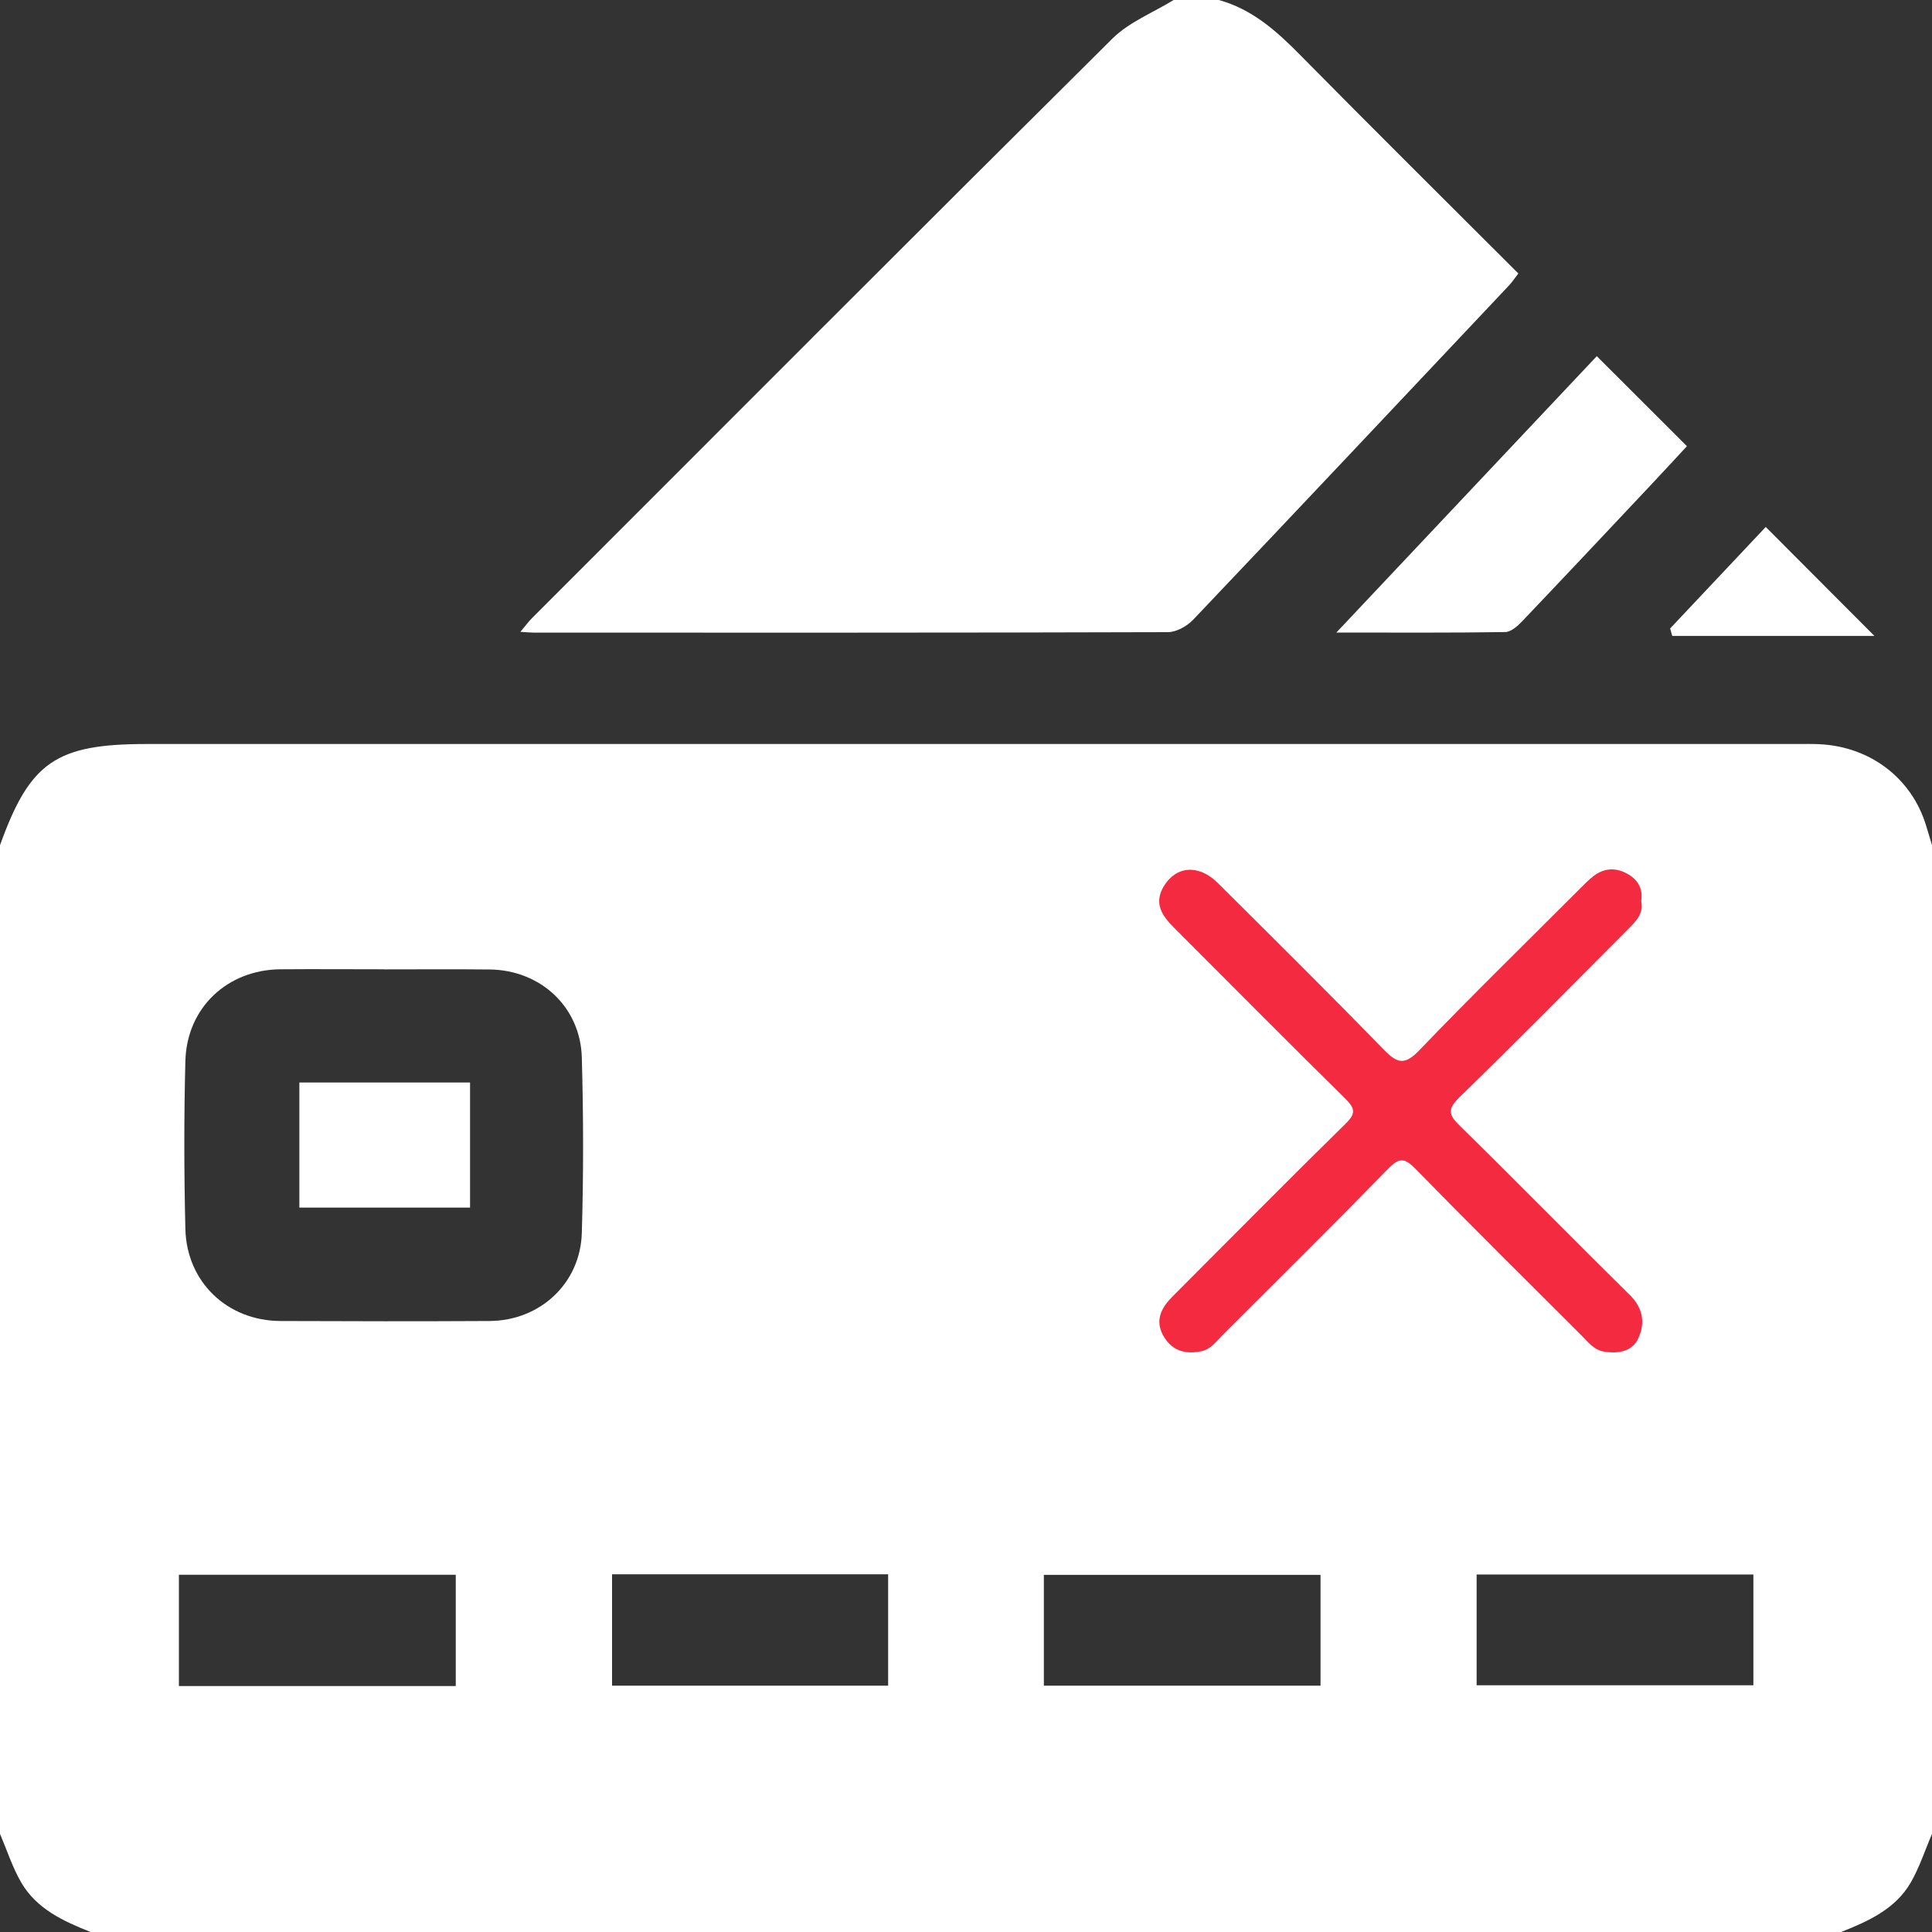 <svg width="20" height="20" viewBox="0 0 20 20" fill="none" xmlns="http://www.w3.org/2000/svg">
<rect x="0" y="0" width="20" height="20" fill="#333333" stroke="none"/>
<path d="M19.062 20H0.938C0.656 19.888 0.38 19.762 0.22 19.488C0.129 19.331 0.072 19.153 0 18.984C0 15.573 0 12.161 0 8.75C0.309 7.889 0.579 7.702 1.516 7.702C7.211 7.702 12.907 7.702 18.602 7.702C18.68 7.702 18.758 7.7 18.837 7.704C19.363 7.73 19.791 8.058 19.939 8.547C19.959 8.614 19.98 8.682 20 8.749V18.984C19.928 19.152 19.871 19.33 19.78 19.488C19.621 19.762 19.343 19.887 19.062 19.999V20ZM3.977 10.034C3.619 10.034 3.261 10.031 2.903 10.034C2.352 10.039 1.933 10.433 1.919 10.984C1.904 11.563 1.905 12.143 1.919 12.722C1.932 13.272 2.353 13.672 2.902 13.675C3.624 13.678 4.346 13.679 5.069 13.675C5.592 13.671 6.008 13.285 6.023 12.763C6.041 12.158 6.04 11.553 6.023 10.948C6.009 10.424 5.595 10.042 5.07 10.036C4.706 10.032 4.342 10.035 3.977 10.035V10.034ZM4.718 17.454V16.302H1.852V17.454H4.719H4.718ZM6.336 16.297V17.45H9.194V16.297H6.336ZM13.67 16.303H10.806V17.45H13.67V16.303ZM15.286 16.299V17.446H18.151V16.299H15.286Z" fill="white"/>
<path d="M12.617 0C12.962 0.095 13.215 0.321 13.46 0.57C14.204 1.324 14.957 2.071 15.718 2.831C15.683 2.876 15.656 2.917 15.623 2.953C14.534 4.108 13.445 5.265 12.352 6.415C12.288 6.482 12.179 6.543 12.092 6.544C9.905 6.551 7.719 6.549 5.533 6.549C5.495 6.549 5.458 6.545 5.387 6.541C5.439 6.479 5.471 6.435 5.509 6.397C7.51 4.395 9.509 2.391 11.518 0.397C11.691 0.227 11.937 0.131 12.149 0C12.305 0 12.461 0 12.617 0Z" fill="white"/>
<path d="M16.53 3.687C16.847 4.003 17.149 4.305 17.463 4.619C17.346 4.745 17.219 4.883 17.091 5.019C16.646 5.492 16.201 5.966 15.753 6.436C15.707 6.484 15.639 6.543 15.581 6.543C15.018 6.552 14.454 6.548 13.834 6.548C14.759 5.566 15.647 4.623 16.53 3.687V3.687Z" fill="white"/>
<path d="M17.289 6.506C17.625 6.149 17.962 5.792 18.279 5.455C18.679 5.856 19.071 6.249 19.404 6.583H17.311C17.304 6.557 17.296 6.532 17.289 6.506Z" fill="white"/>
<path d="M4.866 11.206V12.501H3.099V11.206H4.866Z" fill="white"/>
<path d="M16.99 9.33C17.017 9.459 16.933 9.539 16.851 9.622C16.271 10.202 15.696 10.787 15.109 11.358C14.982 11.482 14.994 11.54 15.114 11.656C15.705 12.235 16.284 12.826 16.873 13.407C17.007 13.54 17.031 13.689 16.964 13.845C16.901 13.992 16.757 14.014 16.611 13.993C16.503 13.978 16.441 13.895 16.372 13.825C15.797 13.251 15.22 12.68 14.652 12.099C14.54 11.985 14.485 11.981 14.371 12.098C13.804 12.679 13.227 13.25 12.652 13.824C12.588 13.889 12.53 13.97 12.436 13.988C12.286 14.018 12.149 13.995 12.055 13.848C11.966 13.709 11.995 13.587 12.092 13.471C12.132 13.425 12.177 13.383 12.22 13.339C12.789 12.77 13.354 12.197 13.928 11.634C14.041 11.525 14.026 11.471 13.924 11.371C13.329 10.784 12.741 10.192 12.151 9.601C12.031 9.48 11.941 9.353 12.047 9.175C12.175 8.963 12.408 8.944 12.606 9.14C13.182 9.713 13.759 10.284 14.325 10.866C14.464 11.009 14.541 11.03 14.692 10.873C15.233 10.309 15.793 9.763 16.345 9.21C16.394 9.162 16.441 9.111 16.496 9.069C16.603 8.987 16.722 8.978 16.84 9.042C16.951 9.101 17.01 9.194 16.99 9.328L16.99 9.33Z" fill="#F42A41"/>
</svg>
